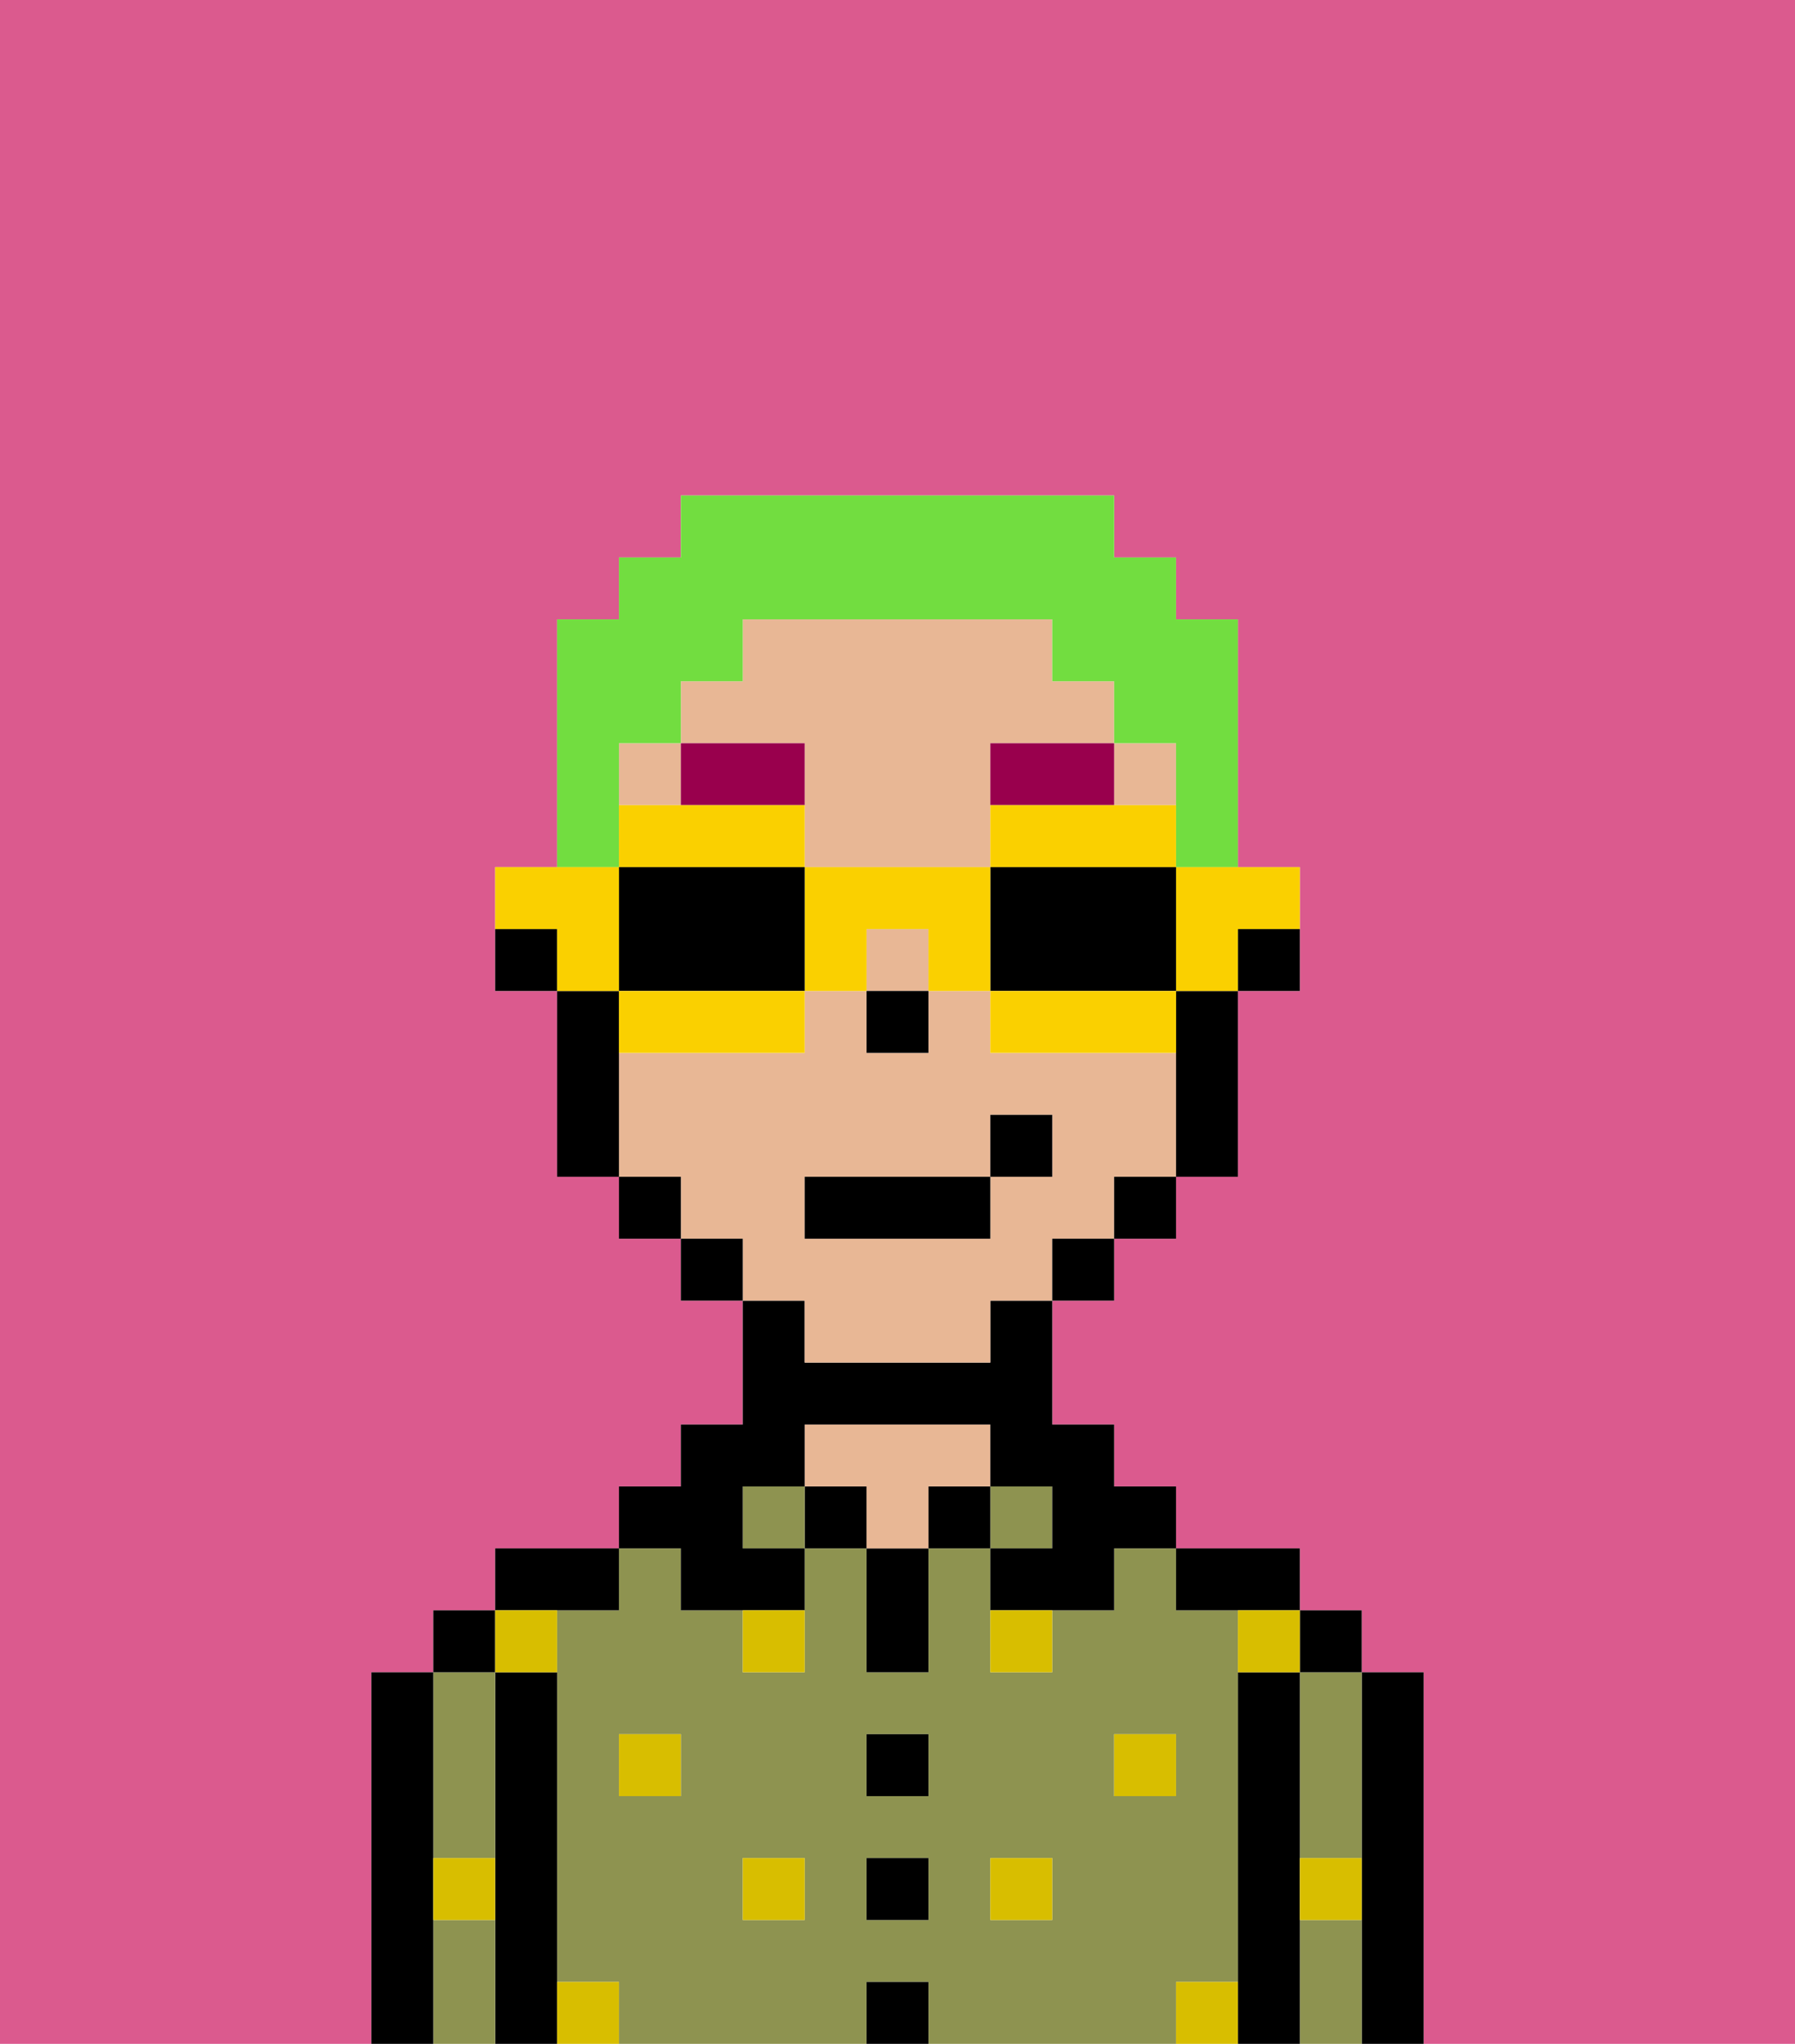 <svg xmlns="http://www.w3.org/2000/svg" viewBox="0 0 29 33"><defs><style>polygon,rect,path{shape-rendering:crispedges;}.za253-1{fill:#db5a8e;}.za253-2{fill:#000000;}.za253-3{fill:#8e9350;}.za253-4{fill:#e8b795;}.za253-5{fill:#d8be00;}.za253-6{fill:#99004d;}.za253-7{fill:#72dd40;}.za253-8{fill:#fad000;}</style></defs><path class="za253-1" d="M0,33H6V27H7V26H8V25h2V24h1V23h1V21H11V20H10V19H9V16H8V14H9V10h1V9h1V8h7V9h1v1h1v4h1v2H20v3H19v1H18v1H17v2h1v1h1v1h2v1h1v1h1v6h6V0H0Z"/><path class="za253-2" d="M23,27H22v6h1V27Z"/><path class="za253-3" d="M21,31v2h1V31Z"/><path class="za253-3" d="M21,28v2h1V27H21Z"/><rect class="za253-2" x="21" y="26" width="1" height="1"/><path class="za253-2" d="M21,30V27H20v6h1V30Z"/><path class="za253-3" d="M20,32V26H19V25H18v1H17v1H16V25H15v2H14V25H13v2H12V26H11V25H10v1H9v6h1v1h4V32h1v1h4V32Zm-9-3H10V28h1Zm2,2H12V30h1Zm2,0H14V30h1Zm0-2H14V28h1Zm2,2H16V30h1Zm1-2V28h1v1Z"/><path class="za253-2" d="M20,26h1V25H19v1Z"/><rect class="za253-3" x="16" y="24" width="1" height="1"/><rect class="za253-2" x="15" y="24" width="1" height="1"/><rect class="za253-2" x="14" y="32" width="1" height="1"/><rect class="za253-2" x="14" y="30" width="1" height="1"/><rect class="za253-2" x="14" y="28" width="1" height="1"/><path class="za253-2" d="M14,26v1h1V25H14Z"/><rect class="za253-2" x="13" y="24" width="1" height="1"/><path class="za253-4" d="M16,24V23H13v1h1v1h1V24Z"/><rect class="za253-3" x="12" y="24" width="1" height="1"/><path class="za253-2" d="M11,26h2V25H12V24h1V23h3v1h1v1H16v1h2V25h1V24H18V23H17V21H16v1H13V21H12v2H11v1H10v1h1Z"/><path class="za253-2" d="M10,26V25H8v1h2Z"/><path class="za253-2" d="M9,31V27H8v6H9V31Z"/><path class="za253-3" d="M7,31v2H8V31Z"/><path class="za253-3" d="M7,30H8V27H7v3Z"/><rect class="za253-2" x="7" y="26" width="1" height="1"/><path class="za253-2" d="M7,30V27H6v6H7V30Z"/><rect class="za253-5" x="10" y="28" width="1" height="1"/><rect class="za253-5" x="12" y="30" width="1" height="1"/><path class="za253-5" d="M12,27h1V26H12Z"/><rect class="za253-5" x="16" y="30" width="1" height="1"/><rect class="za253-5" x="18" y="28" width="1" height="1"/><path class="za253-5" d="M16,27h1V26H16Z"/><path class="za253-5" d="M9,27V26H8v1Z"/><path class="za253-5" d="M19,32v1h1V32Z"/><path class="za253-5" d="M9,32v1h1V32Z"/><path class="za253-5" d="M7,31H8V30H7Z"/><path class="za253-5" d="M21,31h1V30H21Z"/><path class="za253-5" d="M20,27h1V26H20Z"/><path class="za253-2" d="M20,16h1V15H20Z"/><rect class="za253-4" x="10" y="12" width="1" height="1"/><path class="za253-4" d="M13,13v1h3V12h2V11H17V10H12v1H11v1h2Z"/><rect class="za253-4" x="18" y="12" width="1" height="1"/><rect class="za253-4" x="14" y="15" width="1" height="1"/><path class="za253-4" d="M13,22h3V21h1V20h1V19h1V17H16V16H15v1H14V16H13v1H10v2h1v1h1v1h1Zm0-3h3V18h1v1H16v1H13Z"/><path class="za253-2" d="M19,17v2h1V16H19Z"/><rect class="za253-2" x="18" y="19" width="1" height="1"/><rect class="za253-2" x="17" y="20" width="1" height="1"/><rect class="za253-2" x="11" y="20" width="1" height="1"/><rect class="za253-2" x="10" y="19" width="1" height="1"/><path class="za253-2" d="M10,16H9v3h1V16Z"/><path class="za253-2" d="M8,15v1H9V15Z"/><rect class="za253-2" x="14" y="16" width="1" height="1"/><path class="za253-6" d="M16,13h2V12H16Z"/><polygon class="za253-6" points="12 13 13 13 13 12 11 12 11 13 12 13"/><rect class="za253-2" x="13" y="19" width="3" height="1"/><rect class="za253-2" x="16" y="18" width="1" height="1"/><path class="za253-7" d="M10,13V12h1V11h1V10h5v1h1v1h1v2h1V10H19V9H18V8H11V9H10v1H9v4h1Z"/><path class="za253-8" d="M19,15v1h1V15h1V14H19Z"/><path class="za253-8" d="M17,13H16v1h3V13H17Z"/><path class="za253-2" d="M19,16V14H16v2h3Z"/><path class="za253-8" d="M18,16H16v1h3V16Z"/><path class="za253-8" d="M13,14v2h1V15h1v1h1V14Z"/><path class="za253-8" d="M13,14V13H10v1h3Z"/><path class="za253-2" d="M12,14H10v2h3V14Z"/><path class="za253-8" d="M10,16v1h3V16H10Z"/><path class="za253-8" d="M10,15V14H8v1H9v1h1Z"/></svg>